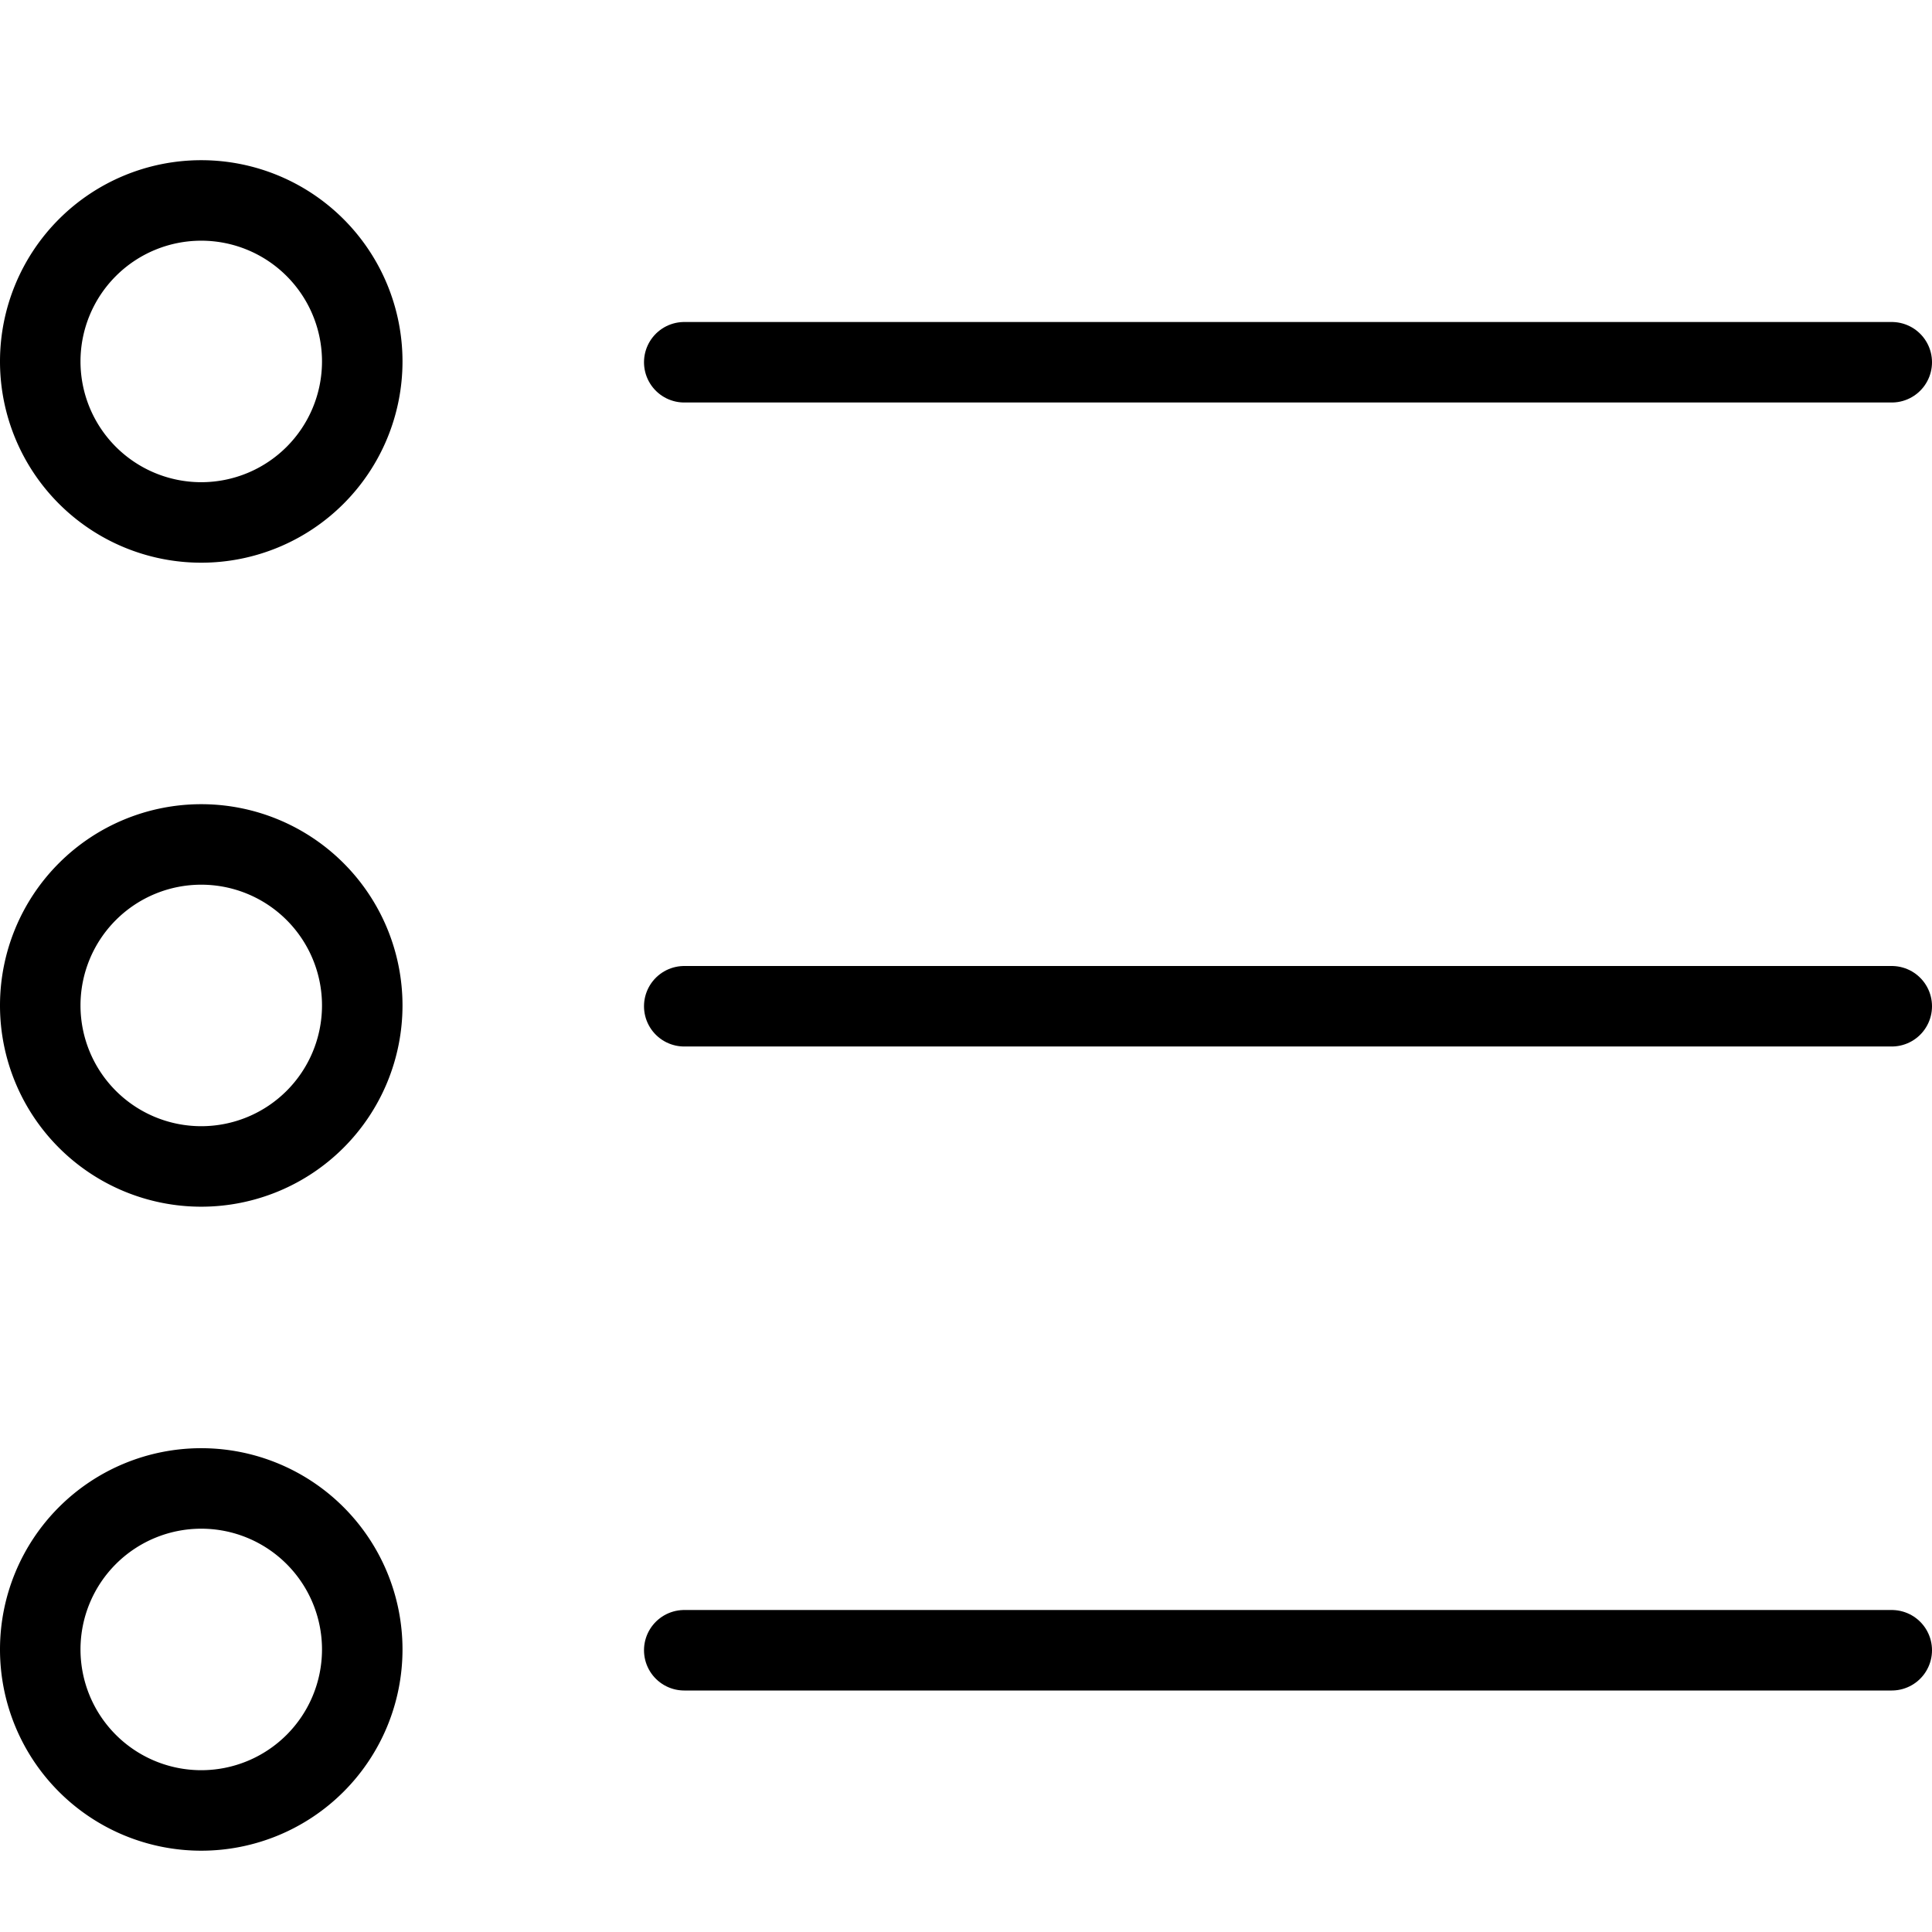 <svg viewBox="0 0 24 24" xmlns="http://www.w3.org/2000/svg"><g stroke-linecap="round" stroke="#000" fill="none" stroke-linejoin="round"><path d="M2.5 2.49a2 2 0 1 0 0 4 2 2 0 1 0 0-4Z"/><path d="M8.5 4.5l15 0"/><path d="M2.5 10.49a2 2 0 1 0 0 4 2 2 0 1 0 0-4Z"/><path d="M8.5 12.5l15 0"/><path d="M2.5 18.49a2 2 0 1 0 0 4 2 2 0 1 0 0-4Z"/><path d="M8.5 20.5l15 0"/></g></svg>